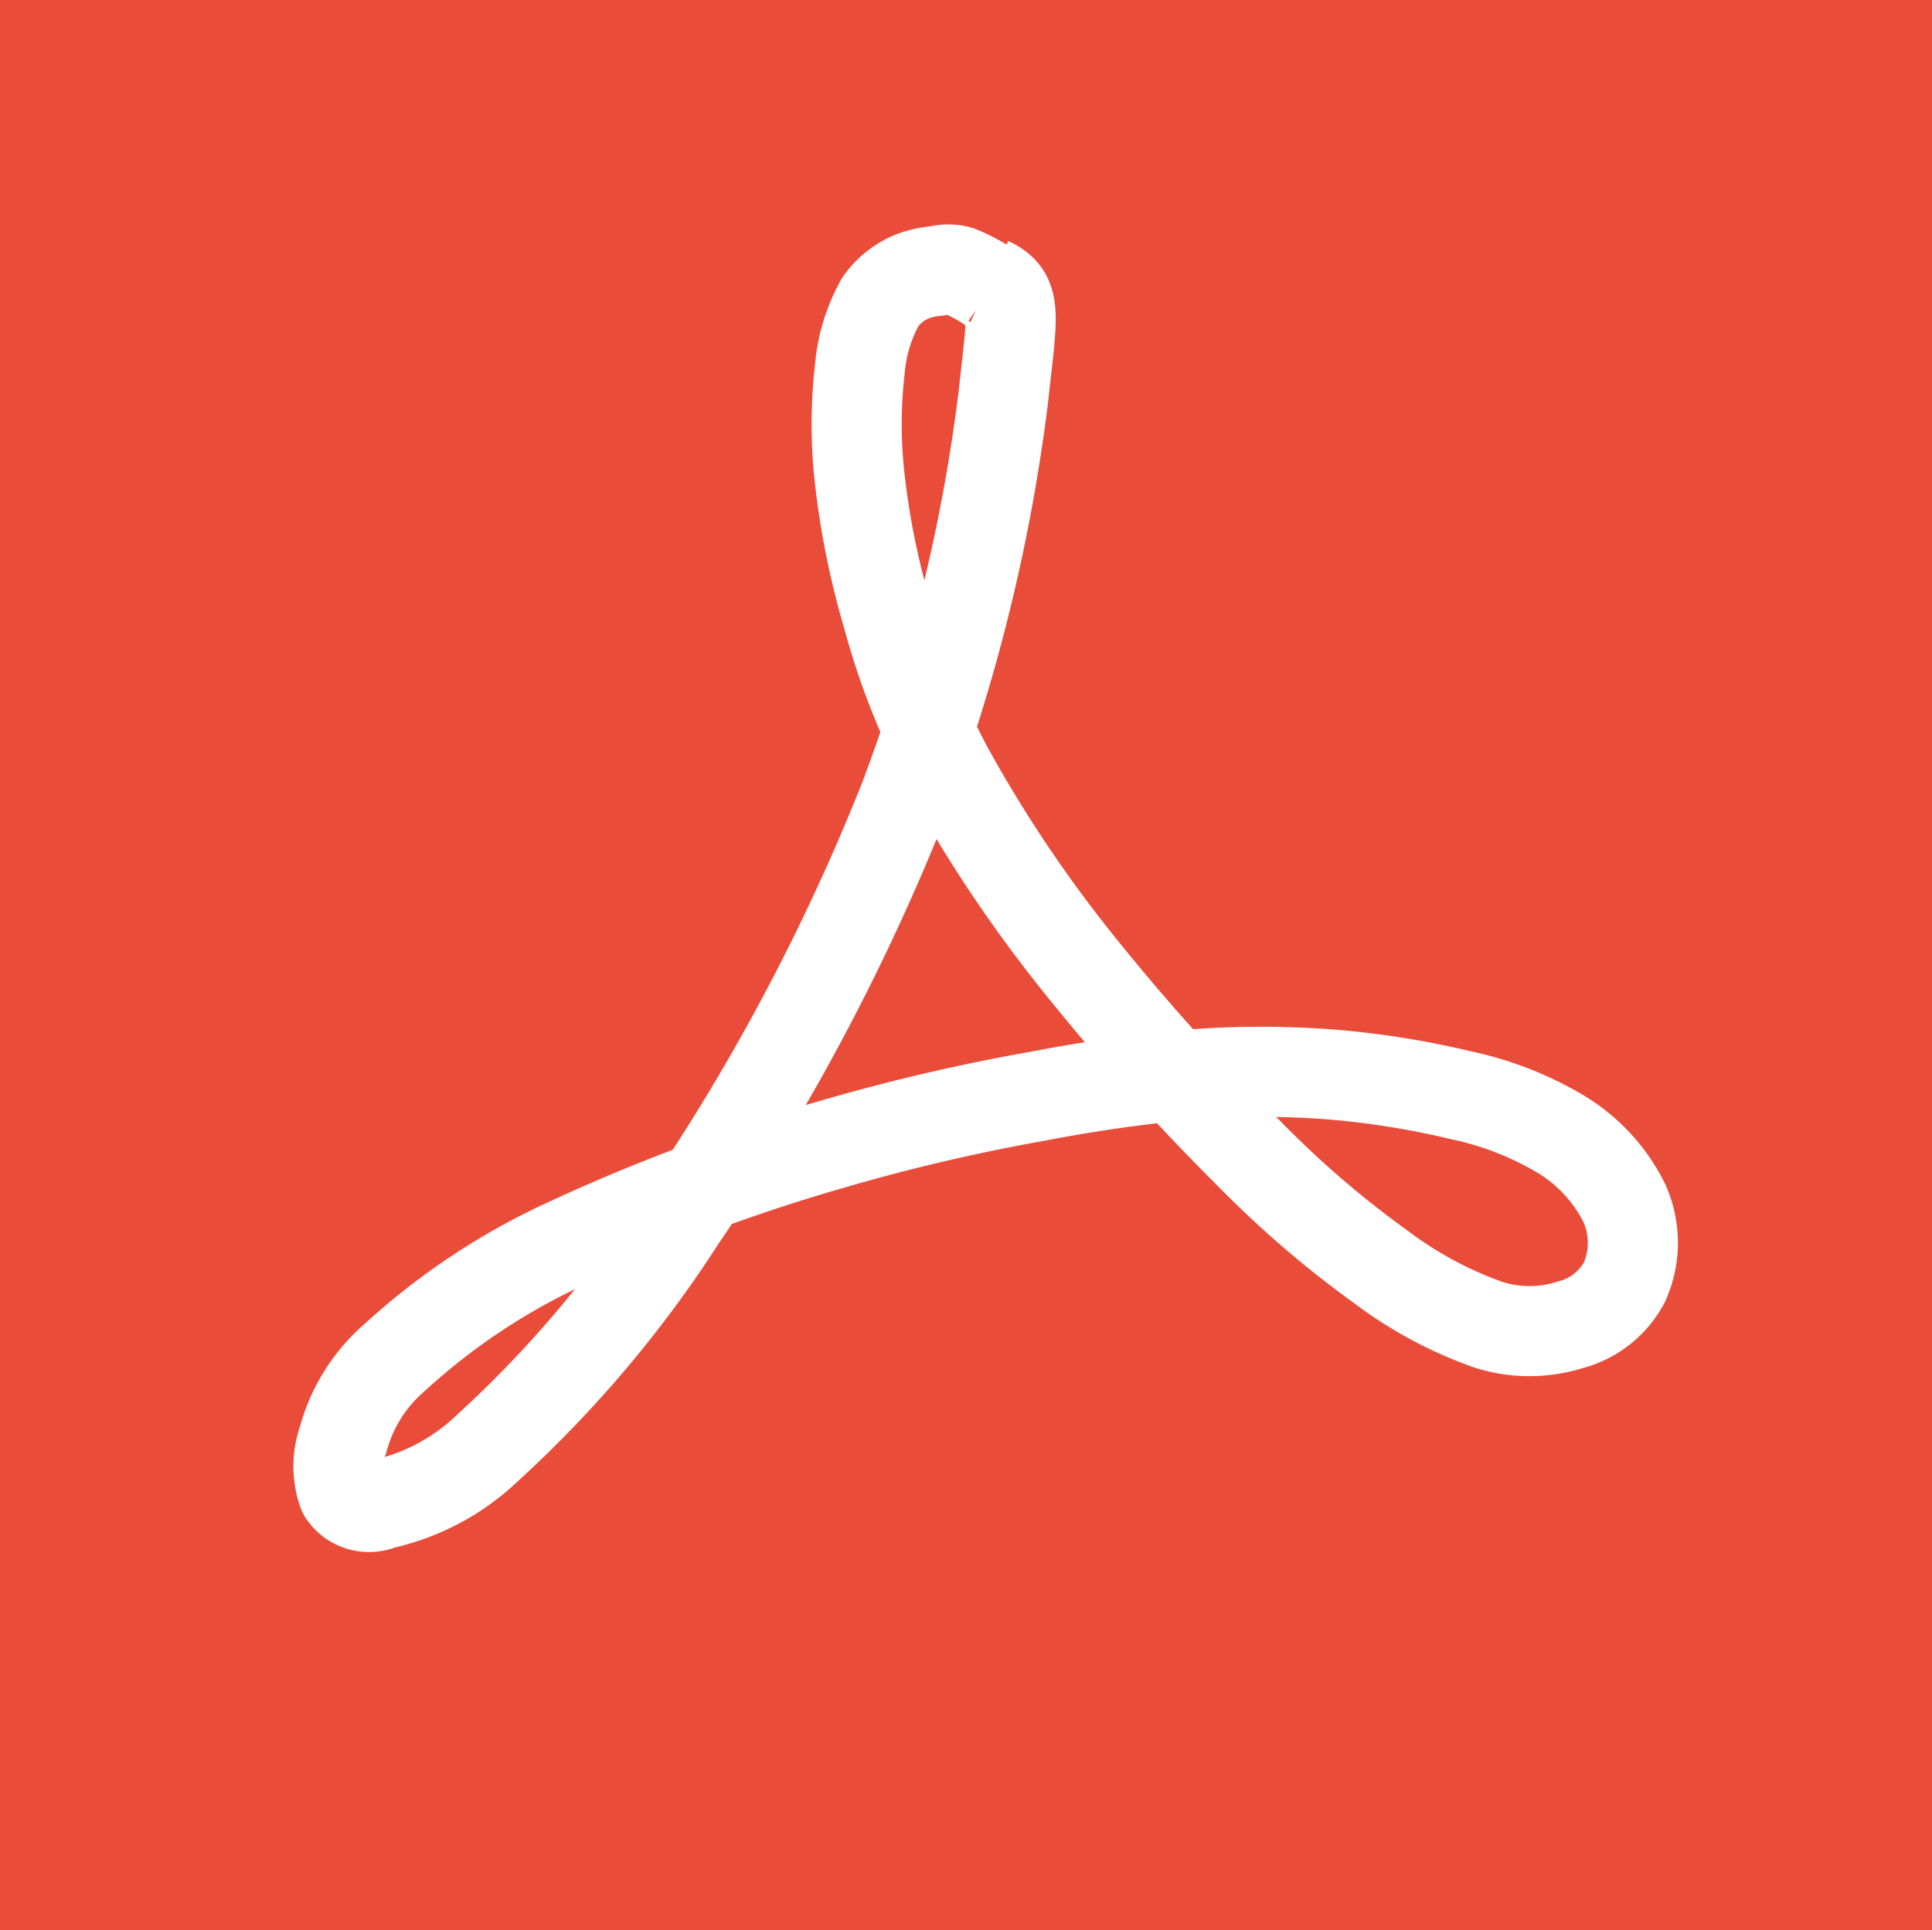 <svg id="Layer_1" data-name="Layer 1" xmlns="http://www.w3.org/2000/svg" viewBox="0 0 30.02 30">
  <rect x="0" y="0" width="30.02" height="30" fill="#333333" stroke="none"/>
  <title>adobe-pdf-icon</title>
  <polyline points="30.02 30 0 30 0 0 30.02 0 30.02 30" style="fill: #ea4c3a"/>
  <path d="M15.37,4.38c0.45,0.21.36,0.49,0.22,1.79a27.13,27.13,0,0,1-1.53,6.22,33.48,33.48,0,0,1-3.47,6.54,18,18,0,0,1-3,3.56,3.45,3.45,0,0,1-1.66.89,0.48,0.48,0,0,1-.6-0.18,1.22,1.22,0,0,1,0-.82,2.56,2.56,0,0,1,.8-1.28,10.34,10.34,0,0,1,2.66-1.77,28.32,28.32,0,0,1,4.12-1.54,30,30,0,0,1,3.2-.75,24,24,0,0,1,2.39-.34,14.24,14.24,0,0,1,2.19,0,13.28,13.28,0,0,1,2,.32,5.1,5.1,0,0,1,1.55.6,2.6,2.6,0,0,1,1,1.08,1.5,1.5,0,0,1,0,1.23,1.33,1.33,0,0,1-.84.66,2.1,2.1,0,0,1-1.27,0,6.2,6.2,0,0,1-1.66-.89,15.72,15.72,0,0,1-2.06-1.77,35.42,35.42,0,0,1-2.69-3,21.09,21.09,0,0,1-2-3,11.32,11.32,0,0,1-.93-2.36,12.46,12.46,0,0,1-.43-2.12,7.49,7.49,0,0,1,0-1.71,2.57,2.57,0,0,1,.32-1.05,1.12,1.12,0,0,1,.54-0.41,1.43,1.43,0,0,1,.35-0.07,0.63,0.63,0,0,1,.33,0,2.54,2.54,0,0,1,.5.27" style="fill: none;stroke: #fff;stroke-linejoin: round;stroke-width: 1.4px"/>
</svg>
